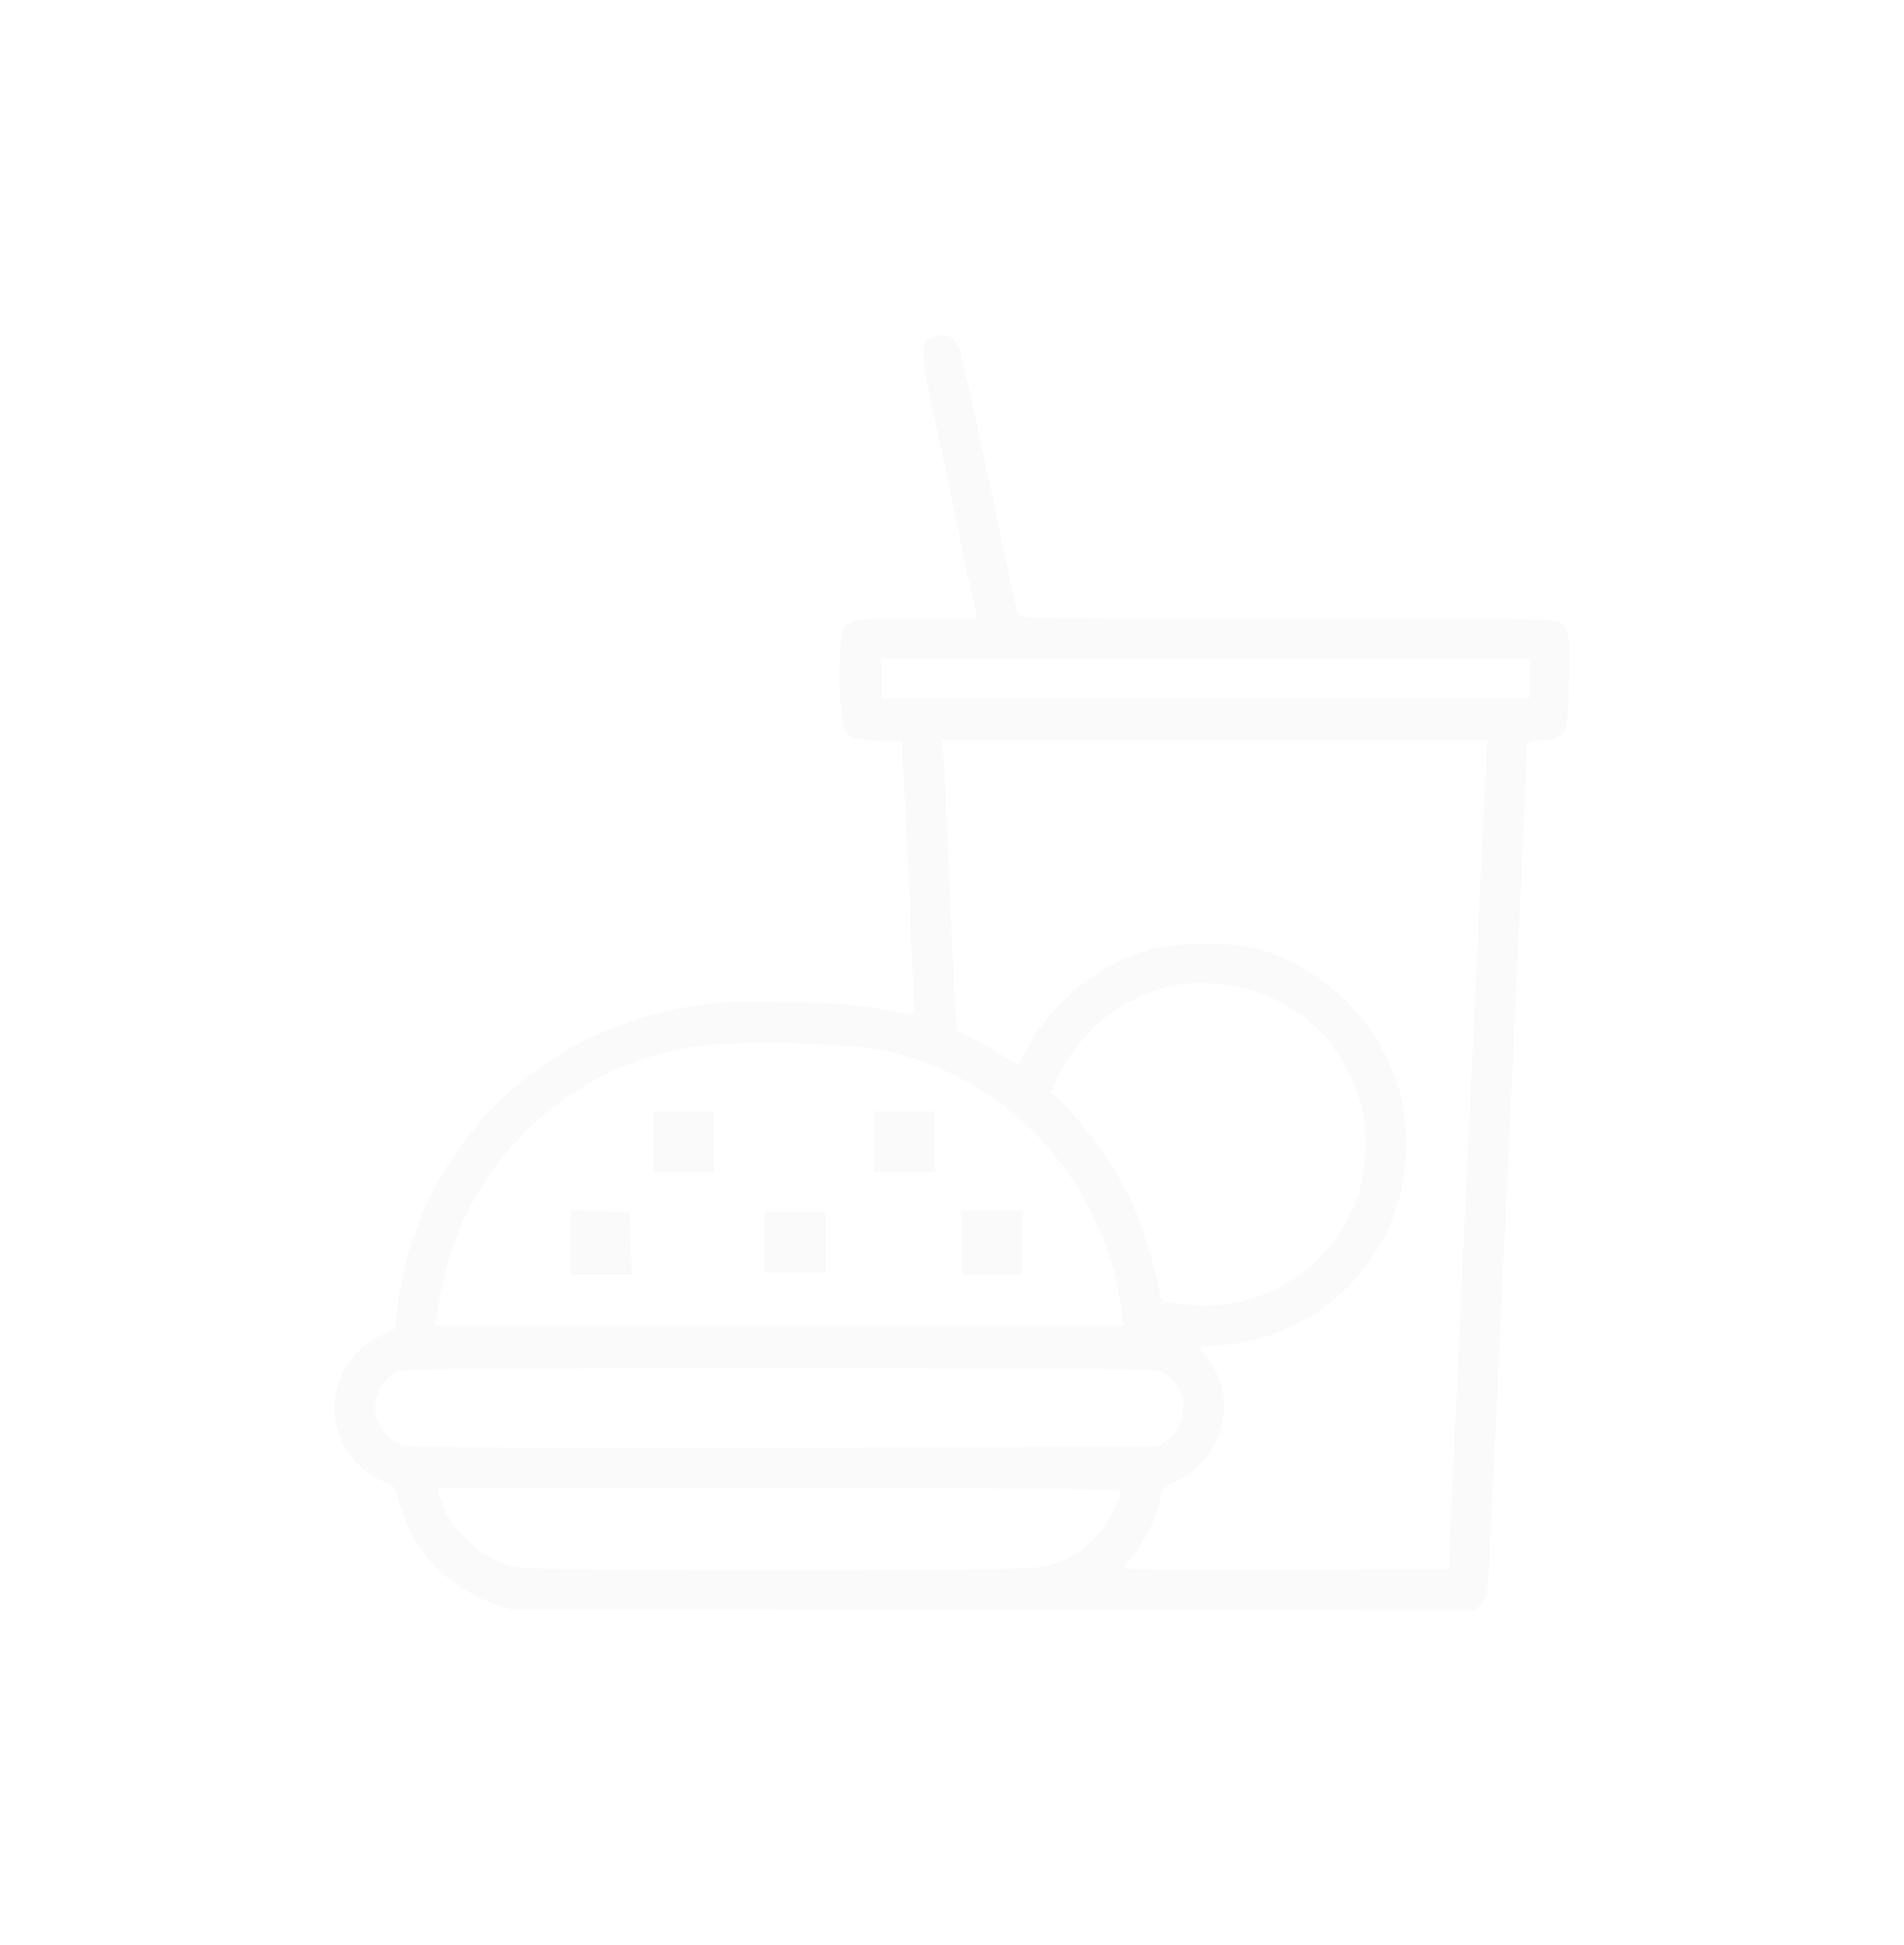 <svg xmlns="http://www.w3.org/2000/svg" xmlns:xlink="http://www.w3.org/1999/xlink" width="59.715" height="61" viewBox="0 0 59.715 61">
  <defs>
    <filter id="Path_127" x="0" y="0" width="59.715" height="61" filterUnits="userSpaceOnUse">
      <feOffset dy="3" input="SourceAlpha"/>
      <feGaussianBlur stdDeviation="3.5" result="blur"/>
      <feFlood flood-color="#d3207f"/>
      <feComposite operator="in" in2="blur"/>
      <feComposite in="SourceGraphic"/>
    </filter>
    <filter id="Path_128" x="16.917" y="24.355" width="22.906" height="22.906" filterUnits="userSpaceOnUse">
      <feOffset dy="3" input="SourceAlpha"/>
      <feGaussianBlur stdDeviation="3.5" result="blur-2"/>
      <feFlood flood-color="#d3207f"/>
      <feComposite operator="in" in2="blur-2"/>
      <feComposite in="SourceGraphic"/>
    </filter>
    <filter id="Path_129" x="9.986" y="24.355" width="22.906" height="22.906" filterUnits="userSpaceOnUse">
      <feOffset dy="3" input="SourceAlpha"/>
      <feGaussianBlur stdDeviation="3.5" result="blur-3"/>
      <feFlood flood-color="#d3207f"/>
      <feComposite operator="in" in2="blur-3"/>
      <feComposite in="SourceGraphic"/>
    </filter>
    <filter id="Path_130" x="7.403" y="27.447" width="22.918" height="23.037" filterUnits="userSpaceOnUse">
      <feOffset dy="3" input="SourceAlpha"/>
      <feGaussianBlur stdDeviation="3.5" result="blur-4"/>
      <feFlood flood-color="#d3207f"/>
      <feComposite operator="in" in2="blur-4"/>
      <feComposite in="SourceGraphic"/>
    </filter>
    <filter id="Path_131" x="19.661" y="27.461" width="22.906" height="23.025" filterUnits="userSpaceOnUse">
      <feOffset dy="3" input="SourceAlpha"/>
      <feGaussianBlur stdDeviation="3.5" result="blur-5"/>
      <feFlood flood-color="#d3207f"/>
      <feComposite operator="in" in2="blur-5"/>
      <feComposite in="SourceGraphic"/>
    </filter>
    <filter id="Path_132" x="13.481" y="27.512" width="22.906" height="22.906" filterUnits="userSpaceOnUse">
      <feOffset dy="3" input="SourceAlpha"/>
      <feGaussianBlur stdDeviation="3.5" result="blur-6"/>
      <feFlood flood-color="#d3207f"/>
      <feComposite operator="in" in2="blur-6"/>
      <feComposite in="SourceGraphic"/>
    </filter>
  </defs>
  <g id="fast-food" transform="translate(2.108 519.5)">
    <g transform="matrix(1, 0, 0, 1, -2.11, -519.5)" filter="url(#Path_127)">
      <path id="Path_127-2" data-name="Path 127" d="M27.111-511.9c-.406.2-.406.242.508,4.492.461,2.18.859,4.039.883,4.133l.031.18H26.6c-2.094.008-2.141.016-2.3.422a11.438,11.438,0,0,0,.031,2.969c.141.336.43.438,1.219.438h.609l.047.68c.1,1.484.375,7.852.336,7.891a1.9,1.9,0,0,1-.578-.086,18.334,18.334,0,0,0-3.617-.281A11.881,11.881,0,0,0,16.1-489.8a10.829,10.829,0,0,0-5.766,8.484l-.047.484-.492.242a2.506,2.506,0,0,0-.656,4.039,2.821,2.821,0,0,0,.742.5c.4.164.414.18.508.594a5.261,5.261,0,0,0,1.086,2.039,5.164,5.164,0,0,0,1.875,1.211l.516.172,15.141.024L44.151-472l.18-.18c.148-.148.2-.3.234-.687.039-.453,1.219-25.813,1.219-26.211,0-.149.055-.172.477-.211.789-.07.8-.1.836-1.75.031-1.508.008-1.672-.219-1.9-.156-.156-.3-.156-8.586-.156-7.969,0-8.437-.008-8.477-.141-.023-.07-.43-1.945-.9-4.164s-.9-4.125-.945-4.242A.671.671,0,0,0,27.4-512,.911.911,0,0,0,27.111-511.9Zm18.75,10.68v.625H25.549v-1.25H45.861Zm-1.375,2.945c-.031.555-.3,6.4-.609,12.992l-.555,11.992-5.094.023c-2.8.008-5.1-.008-5.1-.039a.873.873,0,0,1,.188-.25,4.78,4.78,0,0,0,1.016-2.125c.031-.148.141-.234.461-.367a2.547,2.547,0,0,0,1.461-2.7,2.423,2.423,0,0,0-.555-1.234l-.219-.281.719-.047a6.286,6.286,0,0,0,5.609-4.711,7.083,7.083,0,0,0,0-3.187,6.537,6.537,0,0,0-4.539-4.555,8.825,8.825,0,0,0-3.2.008,6.531,6.531,0,0,0-3.953,3.109,3.25,3.25,0,0,1-.3.531,3.186,3.186,0,0,1-.453-.266c-.234-.148-.656-.383-.937-.523l-.516-.258-.039-.469c-.023-.266-.117-2.133-.2-4.148s-.172-3.859-.2-4.086l-.039-.406H44.541Zm-7.258,6.852a5.536,5.536,0,0,1,2.227,1.437,6.431,6.431,0,0,1,1.172,2.273,6.27,6.27,0,0,1-.039,2.352,5.058,5.058,0,0,1-5.156,3.8c-1.07-.078-1.125-.094-1.172-.43a16.276,16.276,0,0,0-.789-2.617,11.24,11.24,0,0,0-2.172-3.2l-.445-.445.242-.5a5.166,5.166,0,0,1,3.945-2.891A6.171,6.171,0,0,1,37.229-491.422Zm-11.961,1.8a9.539,9.539,0,0,1,6.758,4.961,9.484,9.484,0,0,1,1.055,3.414l.047.336H11.565l.047-.453c.031-.242.133-.766.227-1.156a9.511,9.511,0,0,1,8.438-7.219A32.42,32.42,0,0,1,25.268-489.617Zm9.172,10.2a1.284,1.284,0,0,1-.008,2.141l-.219.164-11.7.023c-7.773.016-11.789-.008-11.969-.055a1.46,1.46,0,0,1-.859-.9,1.3,1.3,0,0,1,.57-1.375c.242-.156.492-.156,12.086-.156C34.018-479.578,34.182-479.578,34.44-479.422Zm-1.391,3.672a3.151,3.151,0,0,1-.734,1.383,3.082,3.082,0,0,1-1.938,1.039c-.781.1-15.5.1-16.125,0a2.885,2.885,0,0,1-1.656-.82,2.964,2.964,0,0,1-.914-1.43l-.055-.25H22.338C29.151-475.828,33.049-475.8,33.049-475.75Z" transform="translate(2.11 519.5)" fill="#fafafa"/>
    </g>
    <g transform="matrix(1, 0, 0, 1, -2.11, -519.5)" filter="url(#Path_128)">
      <path id="Path_128-2" data-name="Path 128" d="M195-202.047v.953h1.906V-203H195Z" transform="translate(-167.58 234.86)" fill="#fafafa"/>
    </g>
    <g transform="matrix(1, 0, 0, 1, -2.11, -519.5)" filter="url(#Path_129)">
      <path id="Path_129-2" data-name="Path 129" d="M106-194.047v.953h1.906V-195H106Z" transform="translate(-85.51 226.86)" fill="#fafafa"/>
    </g>
    <g transform="matrix(1, 0, 0, 1, -2.11, -519.5)" filter="url(#Path_130)">
      <path id="Path_130-2" data-name="Path 130" d="M98-162.075v1.013h1.918l-.036-.989-.036-.977-.917-.036L98-163.1Z" transform="translate(-80.1 198.05)" fill="#fafafa"/>
    </g>
    <g transform="matrix(1, 0, 0, 1, -2.11, -519.5)" filter="url(#Path_131)">
      <path id="Path_131-2" data-name="Path 131" d="M244-161.987v1.013h1.906V-163H244Z" transform="translate(-213.84 197.96)" fill="#fafafa"/>
    </g>
    <g transform="matrix(1, 0, 0, 1, -2.11, -519.5)" filter="url(#Path_132)">
      <path id="Path_132-2" data-name="Path 132" d="M171-153.047v.953h1.906V-154H171Z" transform="translate(-147.02 189.01)" fill="#fafafa"/>
    </g>
  </g>
</svg>
